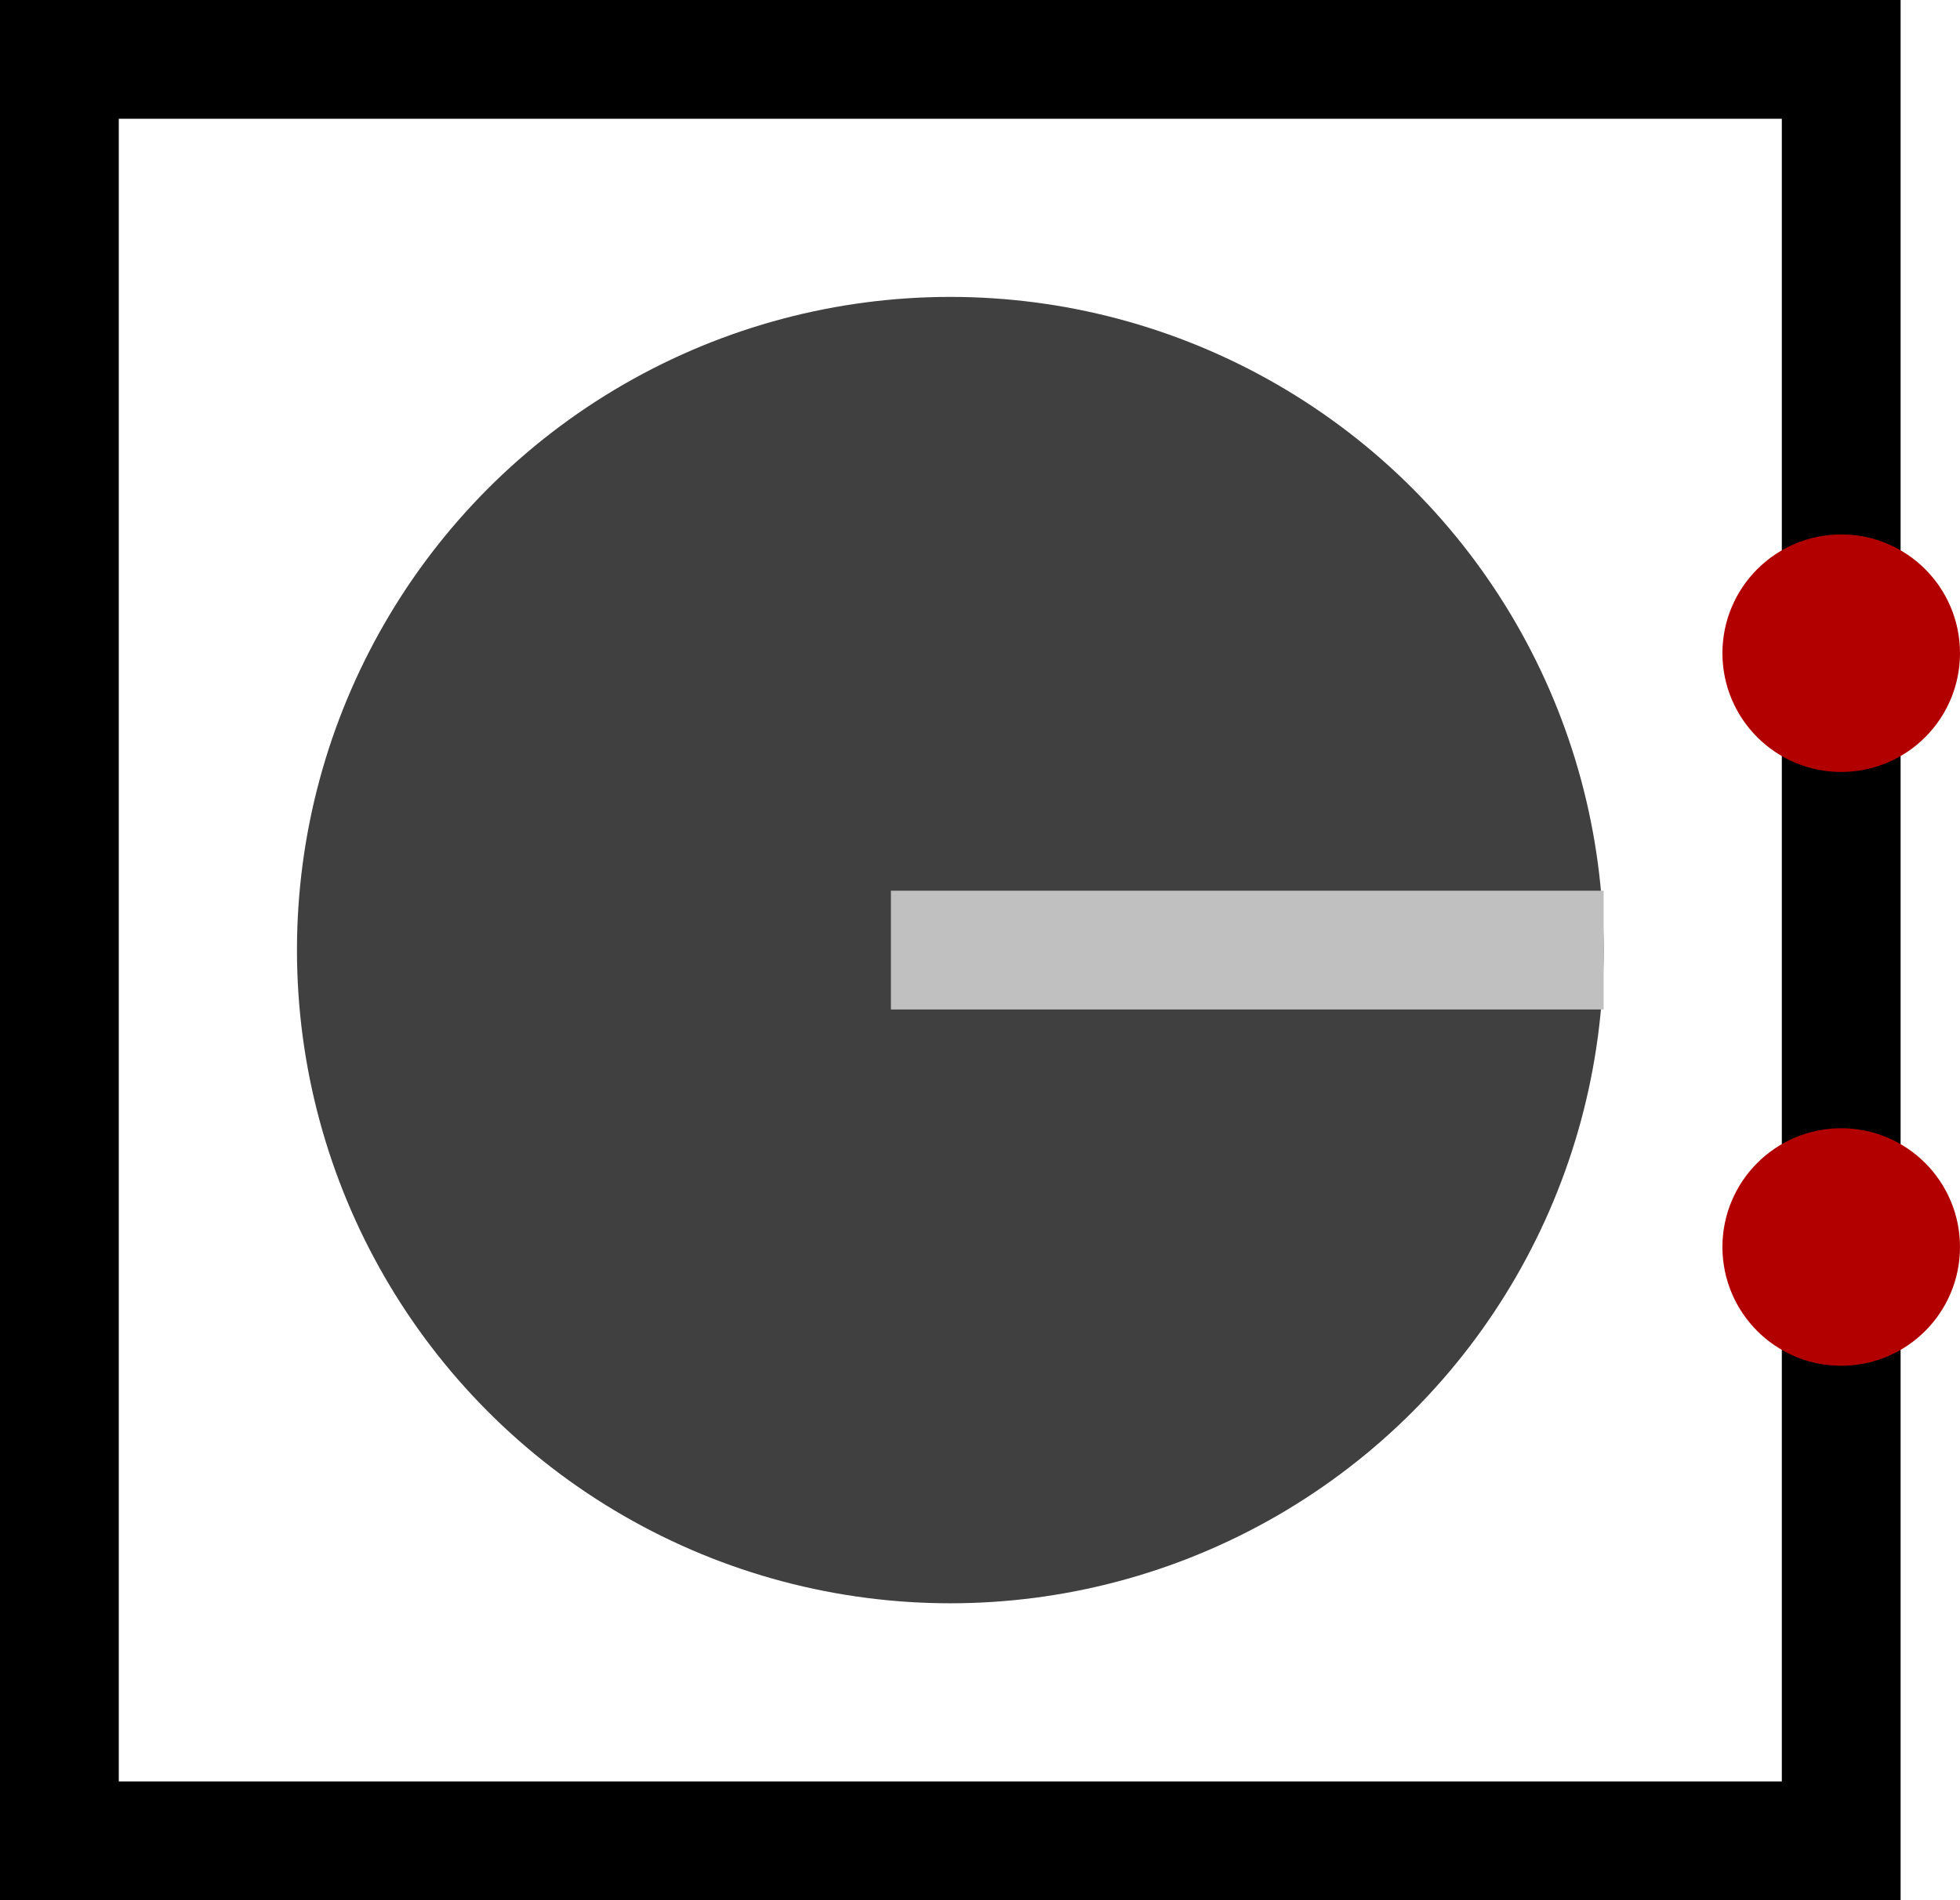 <?xml version="1.0" encoding="UTF-8" standalone="no"?>
<!-- Created with Digital by H.Neemann -->
<!-- created: Mon May 23 11:53:36 PDT 2022 -->

<svg
   xmlns:svg="http://www.w3.org/2000/svg"
   xmlns="http://www.w3.org/2000/svg"
   width="13.2mm"
   height="12.8mm"
   viewBox="-62 -22 66 64">
<g stroke-linecap="square">
<path d="M 0,-20 L 0,40 L -60,40 L -60,-20 Z" stroke="#000000" stroke-width="4.0" fill="none"/>
<circle cx="-30.0" cy="10.0" r="20.0" stroke="#404040" stroke-width="4.0" fill="#404040" />
<line x1="-30.0" y1="10.0" x2="-10.0" y2="10.0" stroke="#c0c0c0" stroke-linecap="square" stroke-width="4.0" />
<circle cx="0.0" cy="0.0" r="2.0" stroke="#b20000" stroke-width="4.0" fill="#b20000" />
<circle cx="0.0" cy="20.0" r="2.0" stroke="#b20000" stroke-width="4.0" fill="#b20000" />
</g>
</svg>
